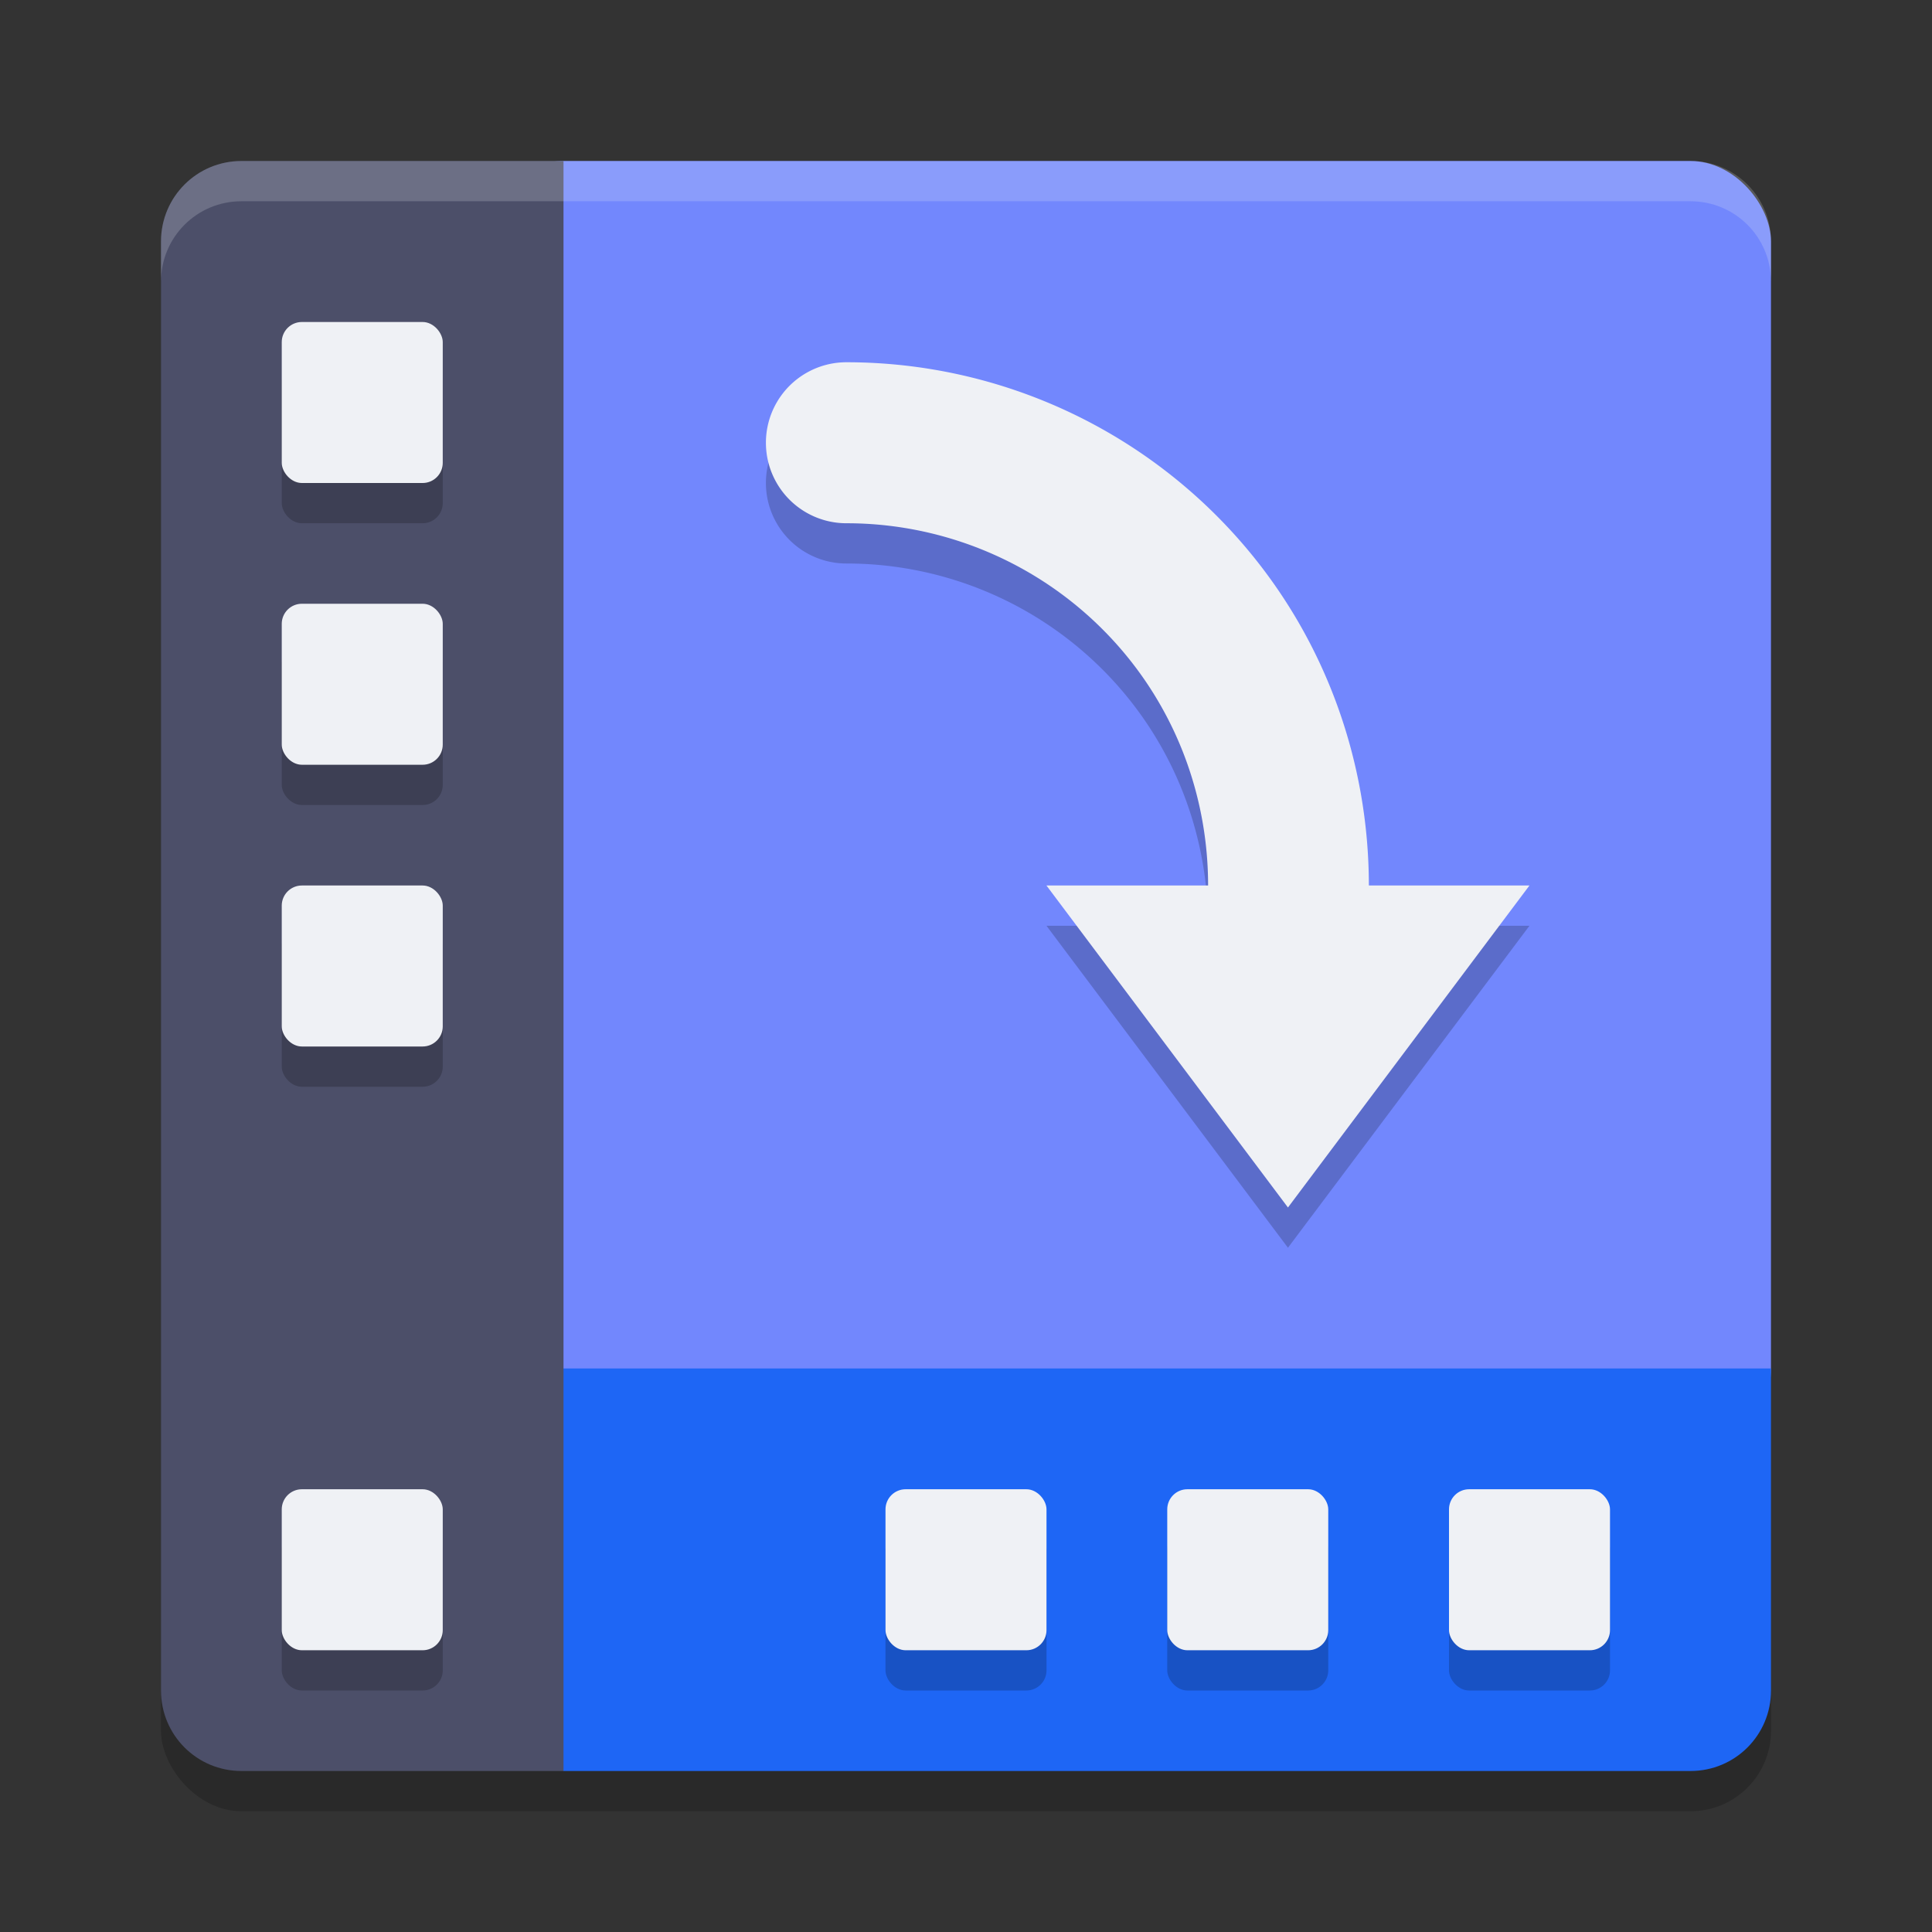 <svg xmlns="http://www.w3.org/2000/svg" width="48" height="48" version="1.1">
 <rect width="100%" height="100%" fill="#333333" stroke="none"/>
 <rect style="opacity:0.2" width="40" height="40" x="4" y="5" rx="2" ry="2"/>
 <rect style="fill:#7287fd" width="32" height="32" x="12" y="4" rx="2" ry="2"/>
 <path style="fill:#1e66f5" d="M 12,34 V 42 L 14,44 H 42 C 43.108,44 44,43.108 44,42 V 34 Z"/>
 <path style="fill:#4c4f69" d="M 6 4 C 4.892 4 4 4.892 4 6 L 4 42 C 4 43.108 4.892 44 6 44 L 14 44 L 14 4 L 6 4 z"/>
 <rect style="opacity:0.2" width="4" height="4" x="7" y="9" rx=".5" ry=".5"/>
 <rect style="fill:#eff1f5" width="4" height="4" x="7" y="8" rx=".5" ry=".5"/>
 <rect style="opacity:0.2" width="4" height="4" x="7" y="16" rx=".5" ry=".5"/>
 <rect style="fill:#eff1f5" width="4" height="4" x="7" y="15" rx=".5" ry=".5"/>
 <rect style="opacity:0.2" width="4" height="4" x="7" y="23" rx=".5" ry=".5"/>
 <rect style="fill:#eff1f5" width="4" height="4" x="7" y="22" rx=".5" ry=".5"/>
 <rect style="opacity:0.2" width="4" height="4" x="7" y="38" rx=".5" ry=".5"/>
 <rect style="fill:#eff1f5" width="4" height="4" x="7" y="37" rx=".5" ry=".5"/>
 <rect style="opacity:0.2" width="4" height="4" x="36" y="38" rx=".5" ry=".5"/>
 <path style="opacity:0.2" d="M 21.029,10 A 2,2 0 1 0 21.029,14 C 23.663,14 26.161,15.151 27.872,17.154 29.274,18.796 30.015,20.872 30.015,23 H 25.999 L 31.999,31 34.999,27 37.999,23 H 34.009 C 34.008,19.927 32.937,16.926 30.913,14.557 28.444,11.666 24.83,10 21.029,10 Z"/>
 <path style="fill:#eff1f5" d="M 21.029,9 A 2,2 0 1 0 21.029,13 C 23.663,13 26.161,14.151 27.872,16.154 29.274,17.796 30.015,19.872 30.015,22 H 25.999 L 31.999,30 34.999,26 37.999,22 H 34.009 C 34.008,18.927 32.937,15.926 30.913,13.557 28.444,10.666 24.83,9 21.029,9 Z"/>
 <rect style="opacity:0.2" width="4" height="4" x="29" y="38" rx=".5" ry=".5"/>
 <rect style="fill:#eff1f5" width="4" height="4" x="36" y="37" rx=".5" ry=".5"/>
 <rect style="opacity:0.2" width="4" height="4" x="22" y="38" rx=".5" ry=".5"/>
 <rect style="fill:#eff1f5" width="4" height="4" x="29" y="37" rx=".5" ry=".5"/>
 <rect style="fill:#eff1f5" width="4" height="4" x="22" y="37" rx=".5" ry=".5"/>
 <path style="fill:#eff1f5;opacity:0.2" d="M 6 4 C 4.892 4 4 4.892 4 6 L 4 7 C 4 5.892 4.892 5 6 5 L 42 5 C 43.108 5 44 5.892 44 7 L 44 6 C 44 4.892 43.108 4 42 4 L 6 4 z"/>
</svg>

